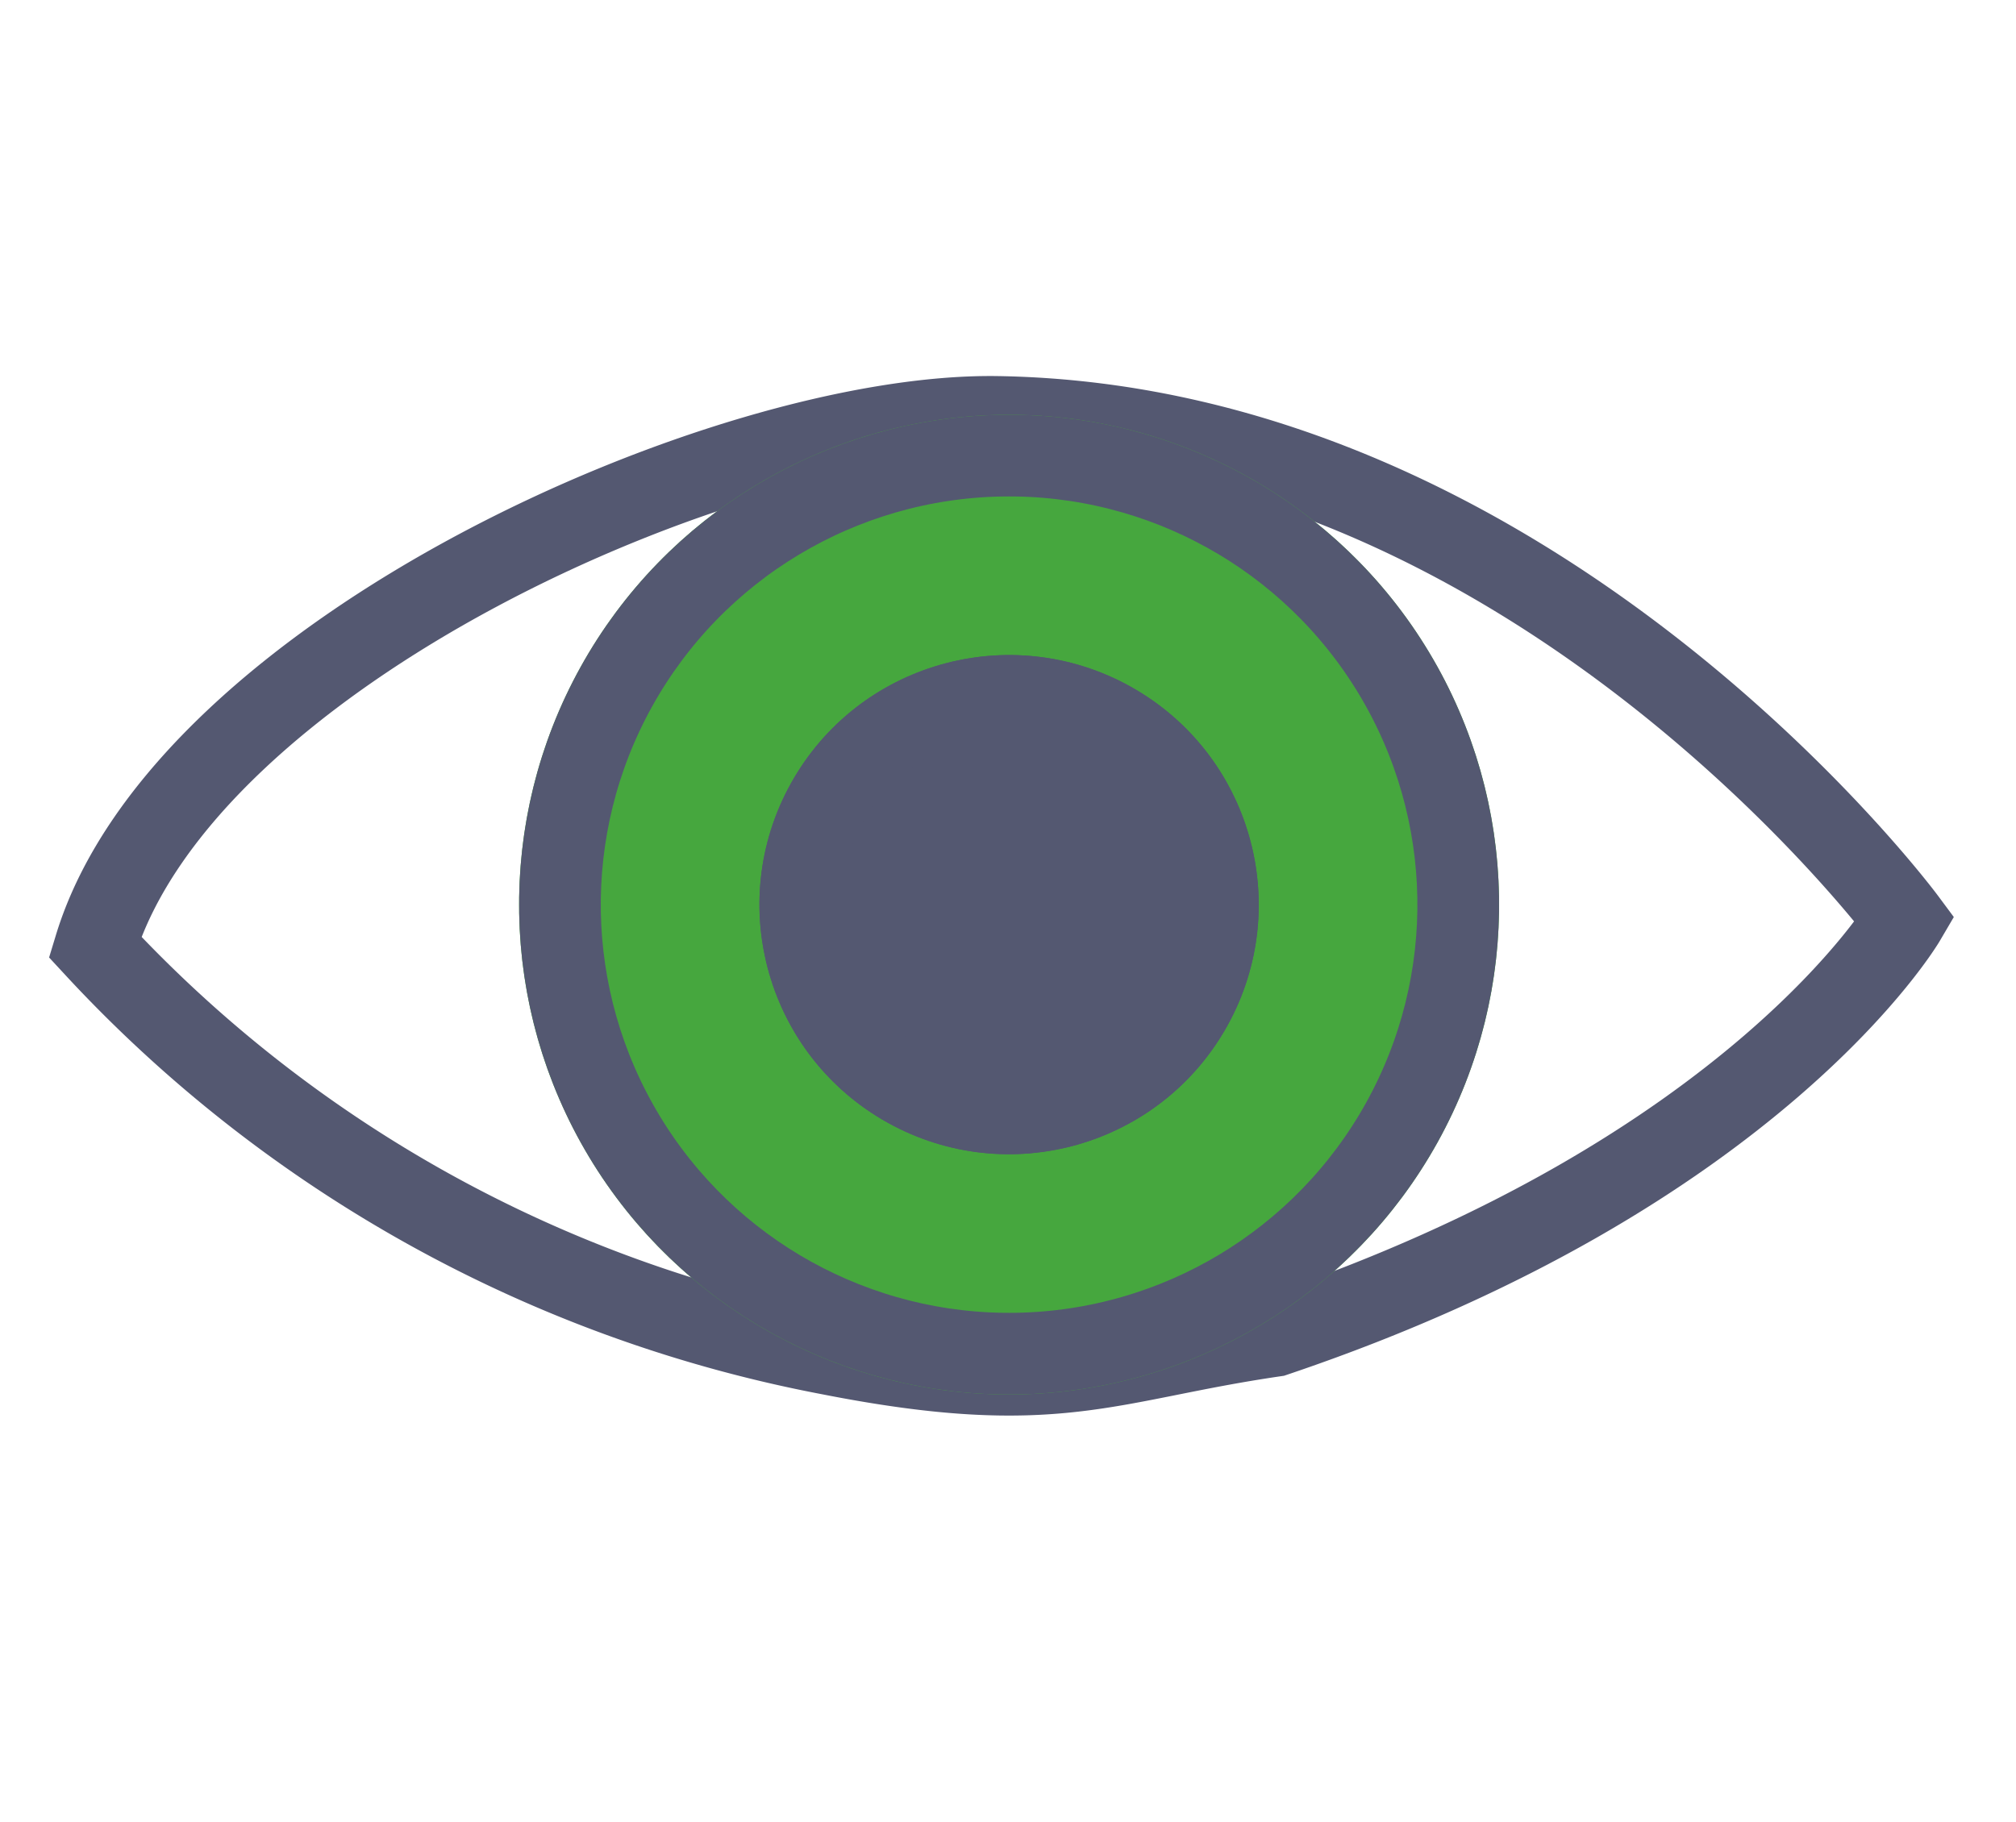 <svg xmlns="http://www.w3.org/2000/svg" width="24.682" height="22.309" viewBox="0 0 24.682 22.309">
  <g id="Group_506" data-name="Group 506" transform="translate(-862.945 -721.244) rotate(29)">
    <g id="Group_505" data-name="Group 505" transform="translate(1110.961 209.61)">
      <path id="Path_216" data-name="Path 216" d="M-2834.946,1481.029a16.429,16.429,0,0,0,10.286,0c2.7-.871,3-1.575,4.653-2.835,4.194-4.6,4.28-8.2,4.28-8.2s-6.862-3.112-12.7,0C-2831.363,1471.559-2835.731,1477.363-2834.946,1481.029Z" transform="translate(2835.039 -1468.61)" fill="none" stroke="#545871" stroke-width="1"/>
      <g id="Ellipse_68" data-name="Ellipse 68" transform="translate(3.631 0.541)" fill="#46a73e" stroke="#545871" stroke-width="1">
        <circle cx="5.999" cy="5.999" r="5.999" stroke="none"/>
        <circle cx="5.999" cy="5.999" r="5.499" fill="none"/>
      </g>
    </g>
    <g id="Ellipse_69" data-name="Ellipse 69" transform="translate(1117.535 213.094)" fill="#545871" stroke="#545871" stroke-width="1">
      <circle cx="3.056" cy="3.056" r="3.056" stroke="none"/>
      <circle cx="3.056" cy="3.056" r="2.556" fill="none"/>
    </g>
  </g>
</svg>
